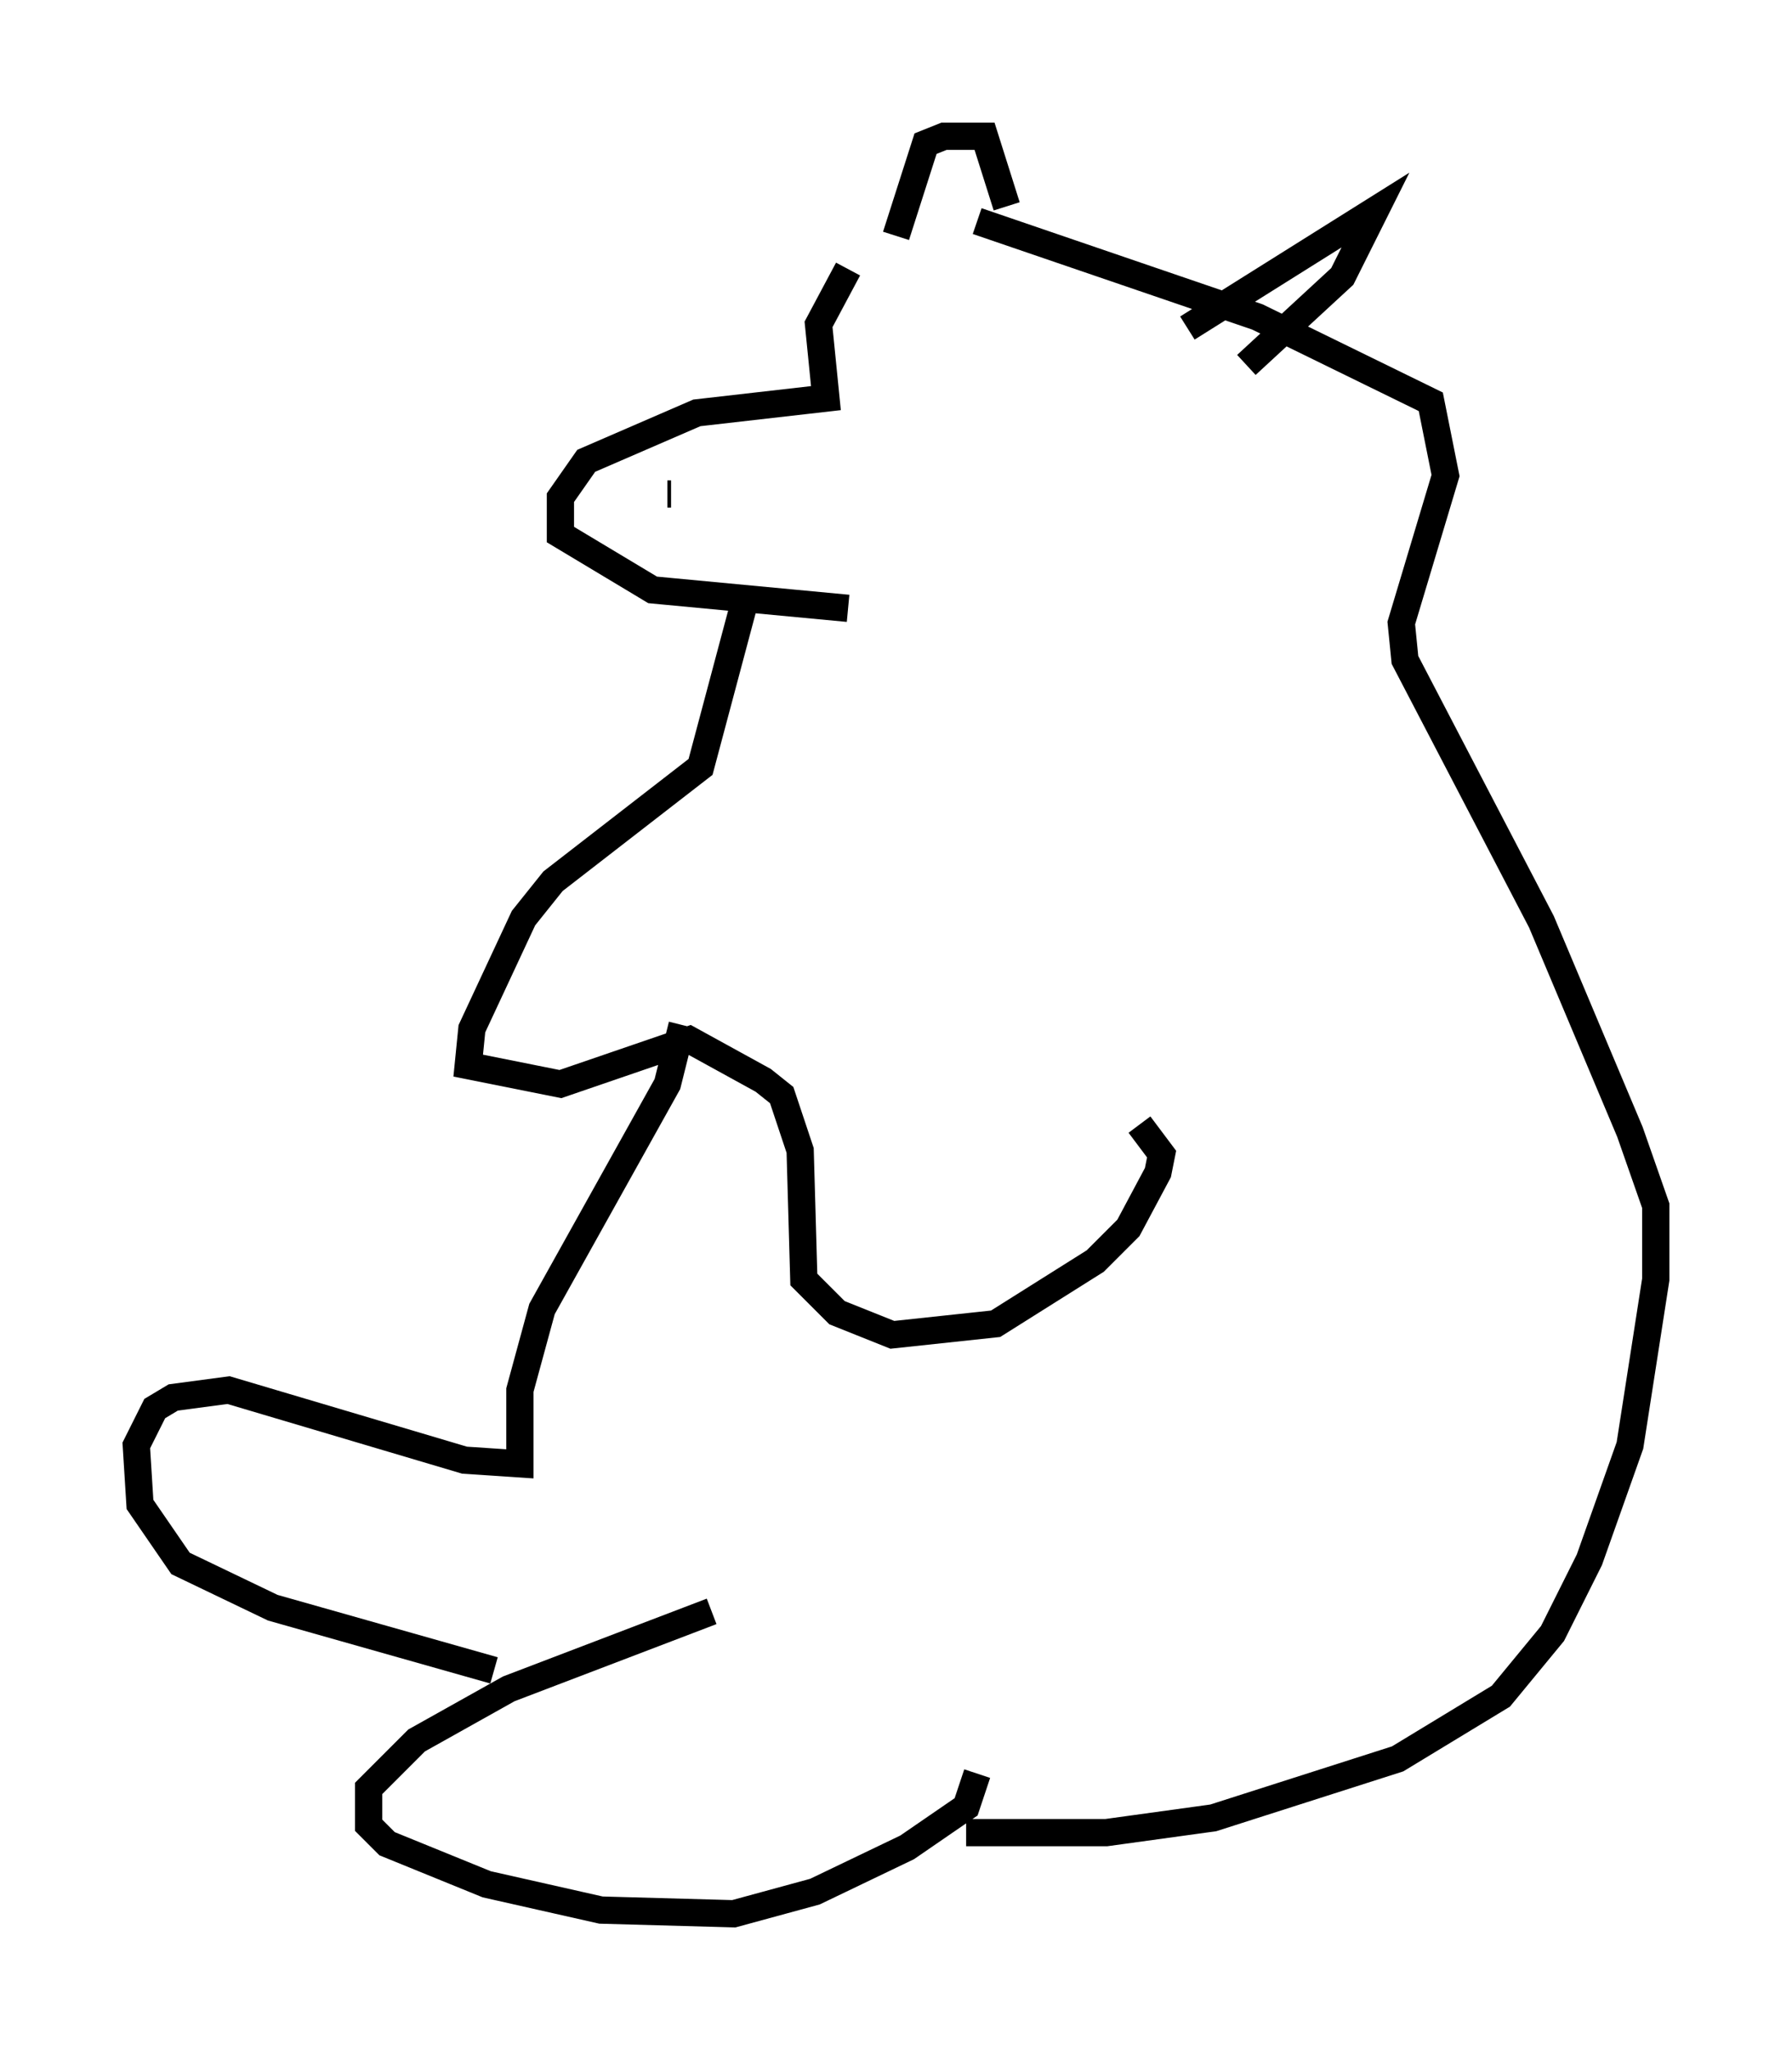 <?xml version="1.0" encoding="utf-8" ?>
<svg baseProfile="full" height="75.223" version="1.1" width="65.75" xmlns="http://www.w3.org/2000/svg" xmlns:ev="http://www.w3.org/2001/xml-events" xmlns:xlink="http://www.w3.org/1999/xlink"><defs /><rect fill="white" height="75.223" width="65.75" x="0" y="0" /><path d="M34.499, 7.842 m-3.383, 2.03 l-1.083, 2.03 0.271, 2.706 l-4.736, 0.541 -4.059, 1.759 l-0.947, 1.353 0.0, 1.353 l3.383, 2.03 7.172, 0.677 m-3.789, -0.271 l-1.624, 6.089 -5.413, 4.195 l-1.083, 1.353 -1.894, 4.059 l-0.135, 1.353 3.383, 0.677 l4.736, -1.624 2.706, 1.488 l0.677, 0.541 0.677, 2.03 l0.135, 4.736 1.218, 1.218 l2.03, 0.812 3.789, -0.406 l3.654, -2.3 1.218, -1.218 l1.083, -2.03 0.135, -0.677 l-0.812, -1.083 m-16.779, -3.654 l-0.541, 2.165 -4.601, 8.254 l-0.812, 2.977 0.0, 2.706 l-2.03, -0.135 -8.66, -2.571 l-2.03, 0.271 -0.677, 0.406 l-0.677, 1.353 0.135, 2.165 l1.488, 2.165 3.383, 1.624 l8.119, 2.3 m7.984, -2.165 l-7.442, 2.842 -3.383, 1.894 l-1.759, 1.759 0.0, 1.353 l0.677, 0.677 3.654, 1.488 l4.195, 0.947 4.871, 0.135 l2.977, -0.812 3.383, -1.624 l2.165, -1.488 0.406, -1.218 m-0.406, 2.165 l5.142, 0.0 3.924, -0.541 l6.766, -2.165 3.789, -2.3 l1.894, -2.3 1.353, -2.706 l1.488, -4.195 0.947, -6.089 l0.0, -2.706 -0.947, -2.706 l-3.248, -7.713 -5.007, -9.607 l-0.135, -1.353 1.624, -5.413 l-0.541, -2.706 -6.36, -3.112 l-10.284, -3.518 m7.713, 3.924 l6.901, -4.33 -1.218, 2.436 l-3.518, 3.248 m-12.855, -4.736 l1.083, -3.383 0.677, -0.271 l1.488, 0.0 0.812, 2.571 m-12.449, 10.555 l0.135, 0.0 " fill="none" stroke="black" stroke-width="1" /></svg>